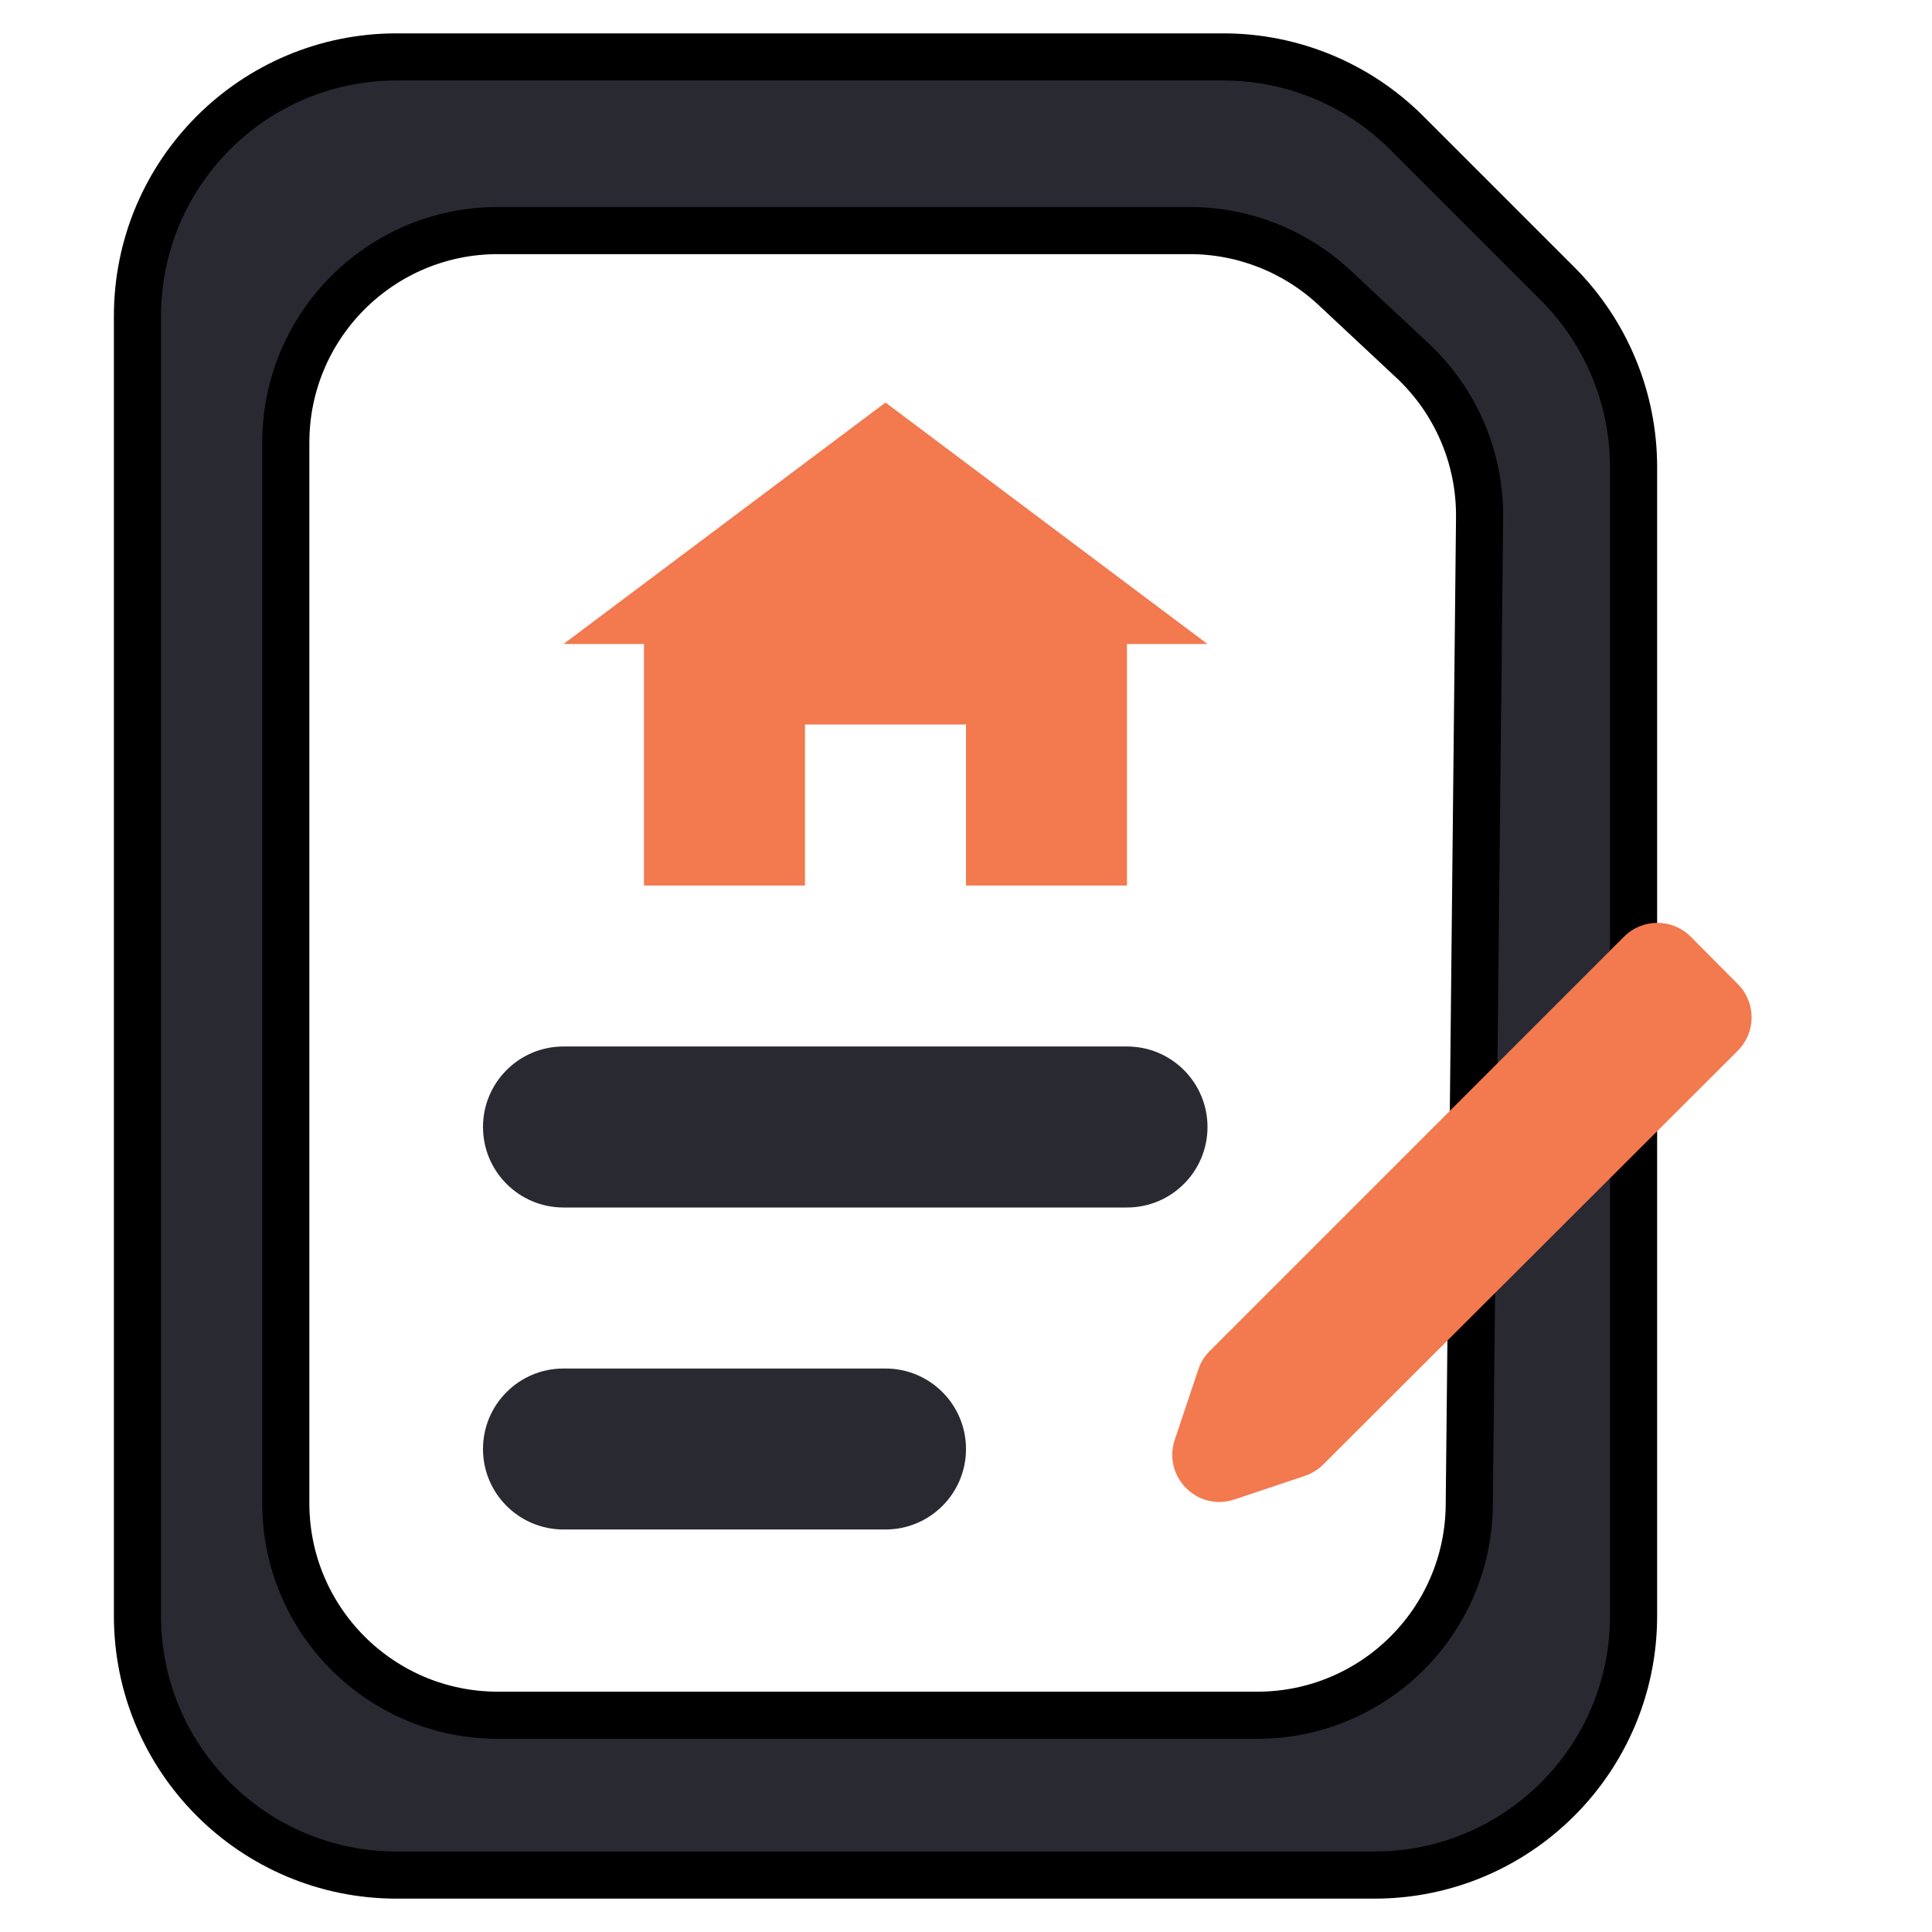 <svg width="41" height="41" viewBox="0 0 41 41" fill="none" xmlns="http://www.w3.org/2000/svg">
<path d="M25.625 13.667H23.916V18.792H20.5V15.375H17.083V18.792H13.666V13.667H11.958L18.791 8.542L25.625 13.667Z" fill="#F3794F"/>
<path d="M29.852 2.819C28.821 1.788 27.422 1.208 25.963 1.208H8.417C5.379 1.208 2.917 3.671 2.917 6.708V34.292C2.917 37.329 5.379 39.792 8.417 39.792H29.167C32.205 39.792 34.667 37.329 34.667 34.292V9.912C34.667 8.454 34.087 7.055 33.056 6.023L29.852 2.819ZM31.18 31.947C31.155 34.414 29.148 36.4 26.681 36.4H10.565C8.079 36.4 6.065 34.385 6.065 31.9V9.393C6.065 6.908 8.079 4.893 10.565 4.893H25.247C26.387 4.893 27.485 5.326 28.319 6.104L29.971 7.648C30.894 8.51 31.412 9.72 31.399 10.983L31.18 31.947Z" fill="#292932" stroke="black"/>
<path d="M23.917 22.208H11.958C11.015 22.208 10.25 22.973 10.25 23.917C10.25 24.86 11.015 25.625 11.958 25.625H23.917C24.86 25.625 25.625 24.86 25.625 23.917C25.625 22.973 24.86 22.208 23.917 22.208Z" fill="#292932"/>
<path d="M18.792 29.042H11.958C11.015 29.042 10.25 29.807 10.25 30.75C10.25 31.694 11.015 32.458 11.958 32.458H18.792C19.735 32.458 20.5 31.694 20.5 30.75C20.5 29.807 19.735 29.042 18.792 29.042Z" fill="#292932"/>
<path d="M26.196 31.821C25.413 32.083 24.668 31.338 24.93 30.555L25.431 29.06C25.48 28.913 25.563 28.78 25.672 28.67L34.465 19.877C34.857 19.486 35.492 19.487 35.882 19.88L36.881 20.886C37.27 21.277 37.268 21.909 36.878 22.298L28.081 31.079C27.971 31.189 27.838 31.271 27.692 31.32L26.196 31.821Z" fill="#F3794F"/>
</svg>
